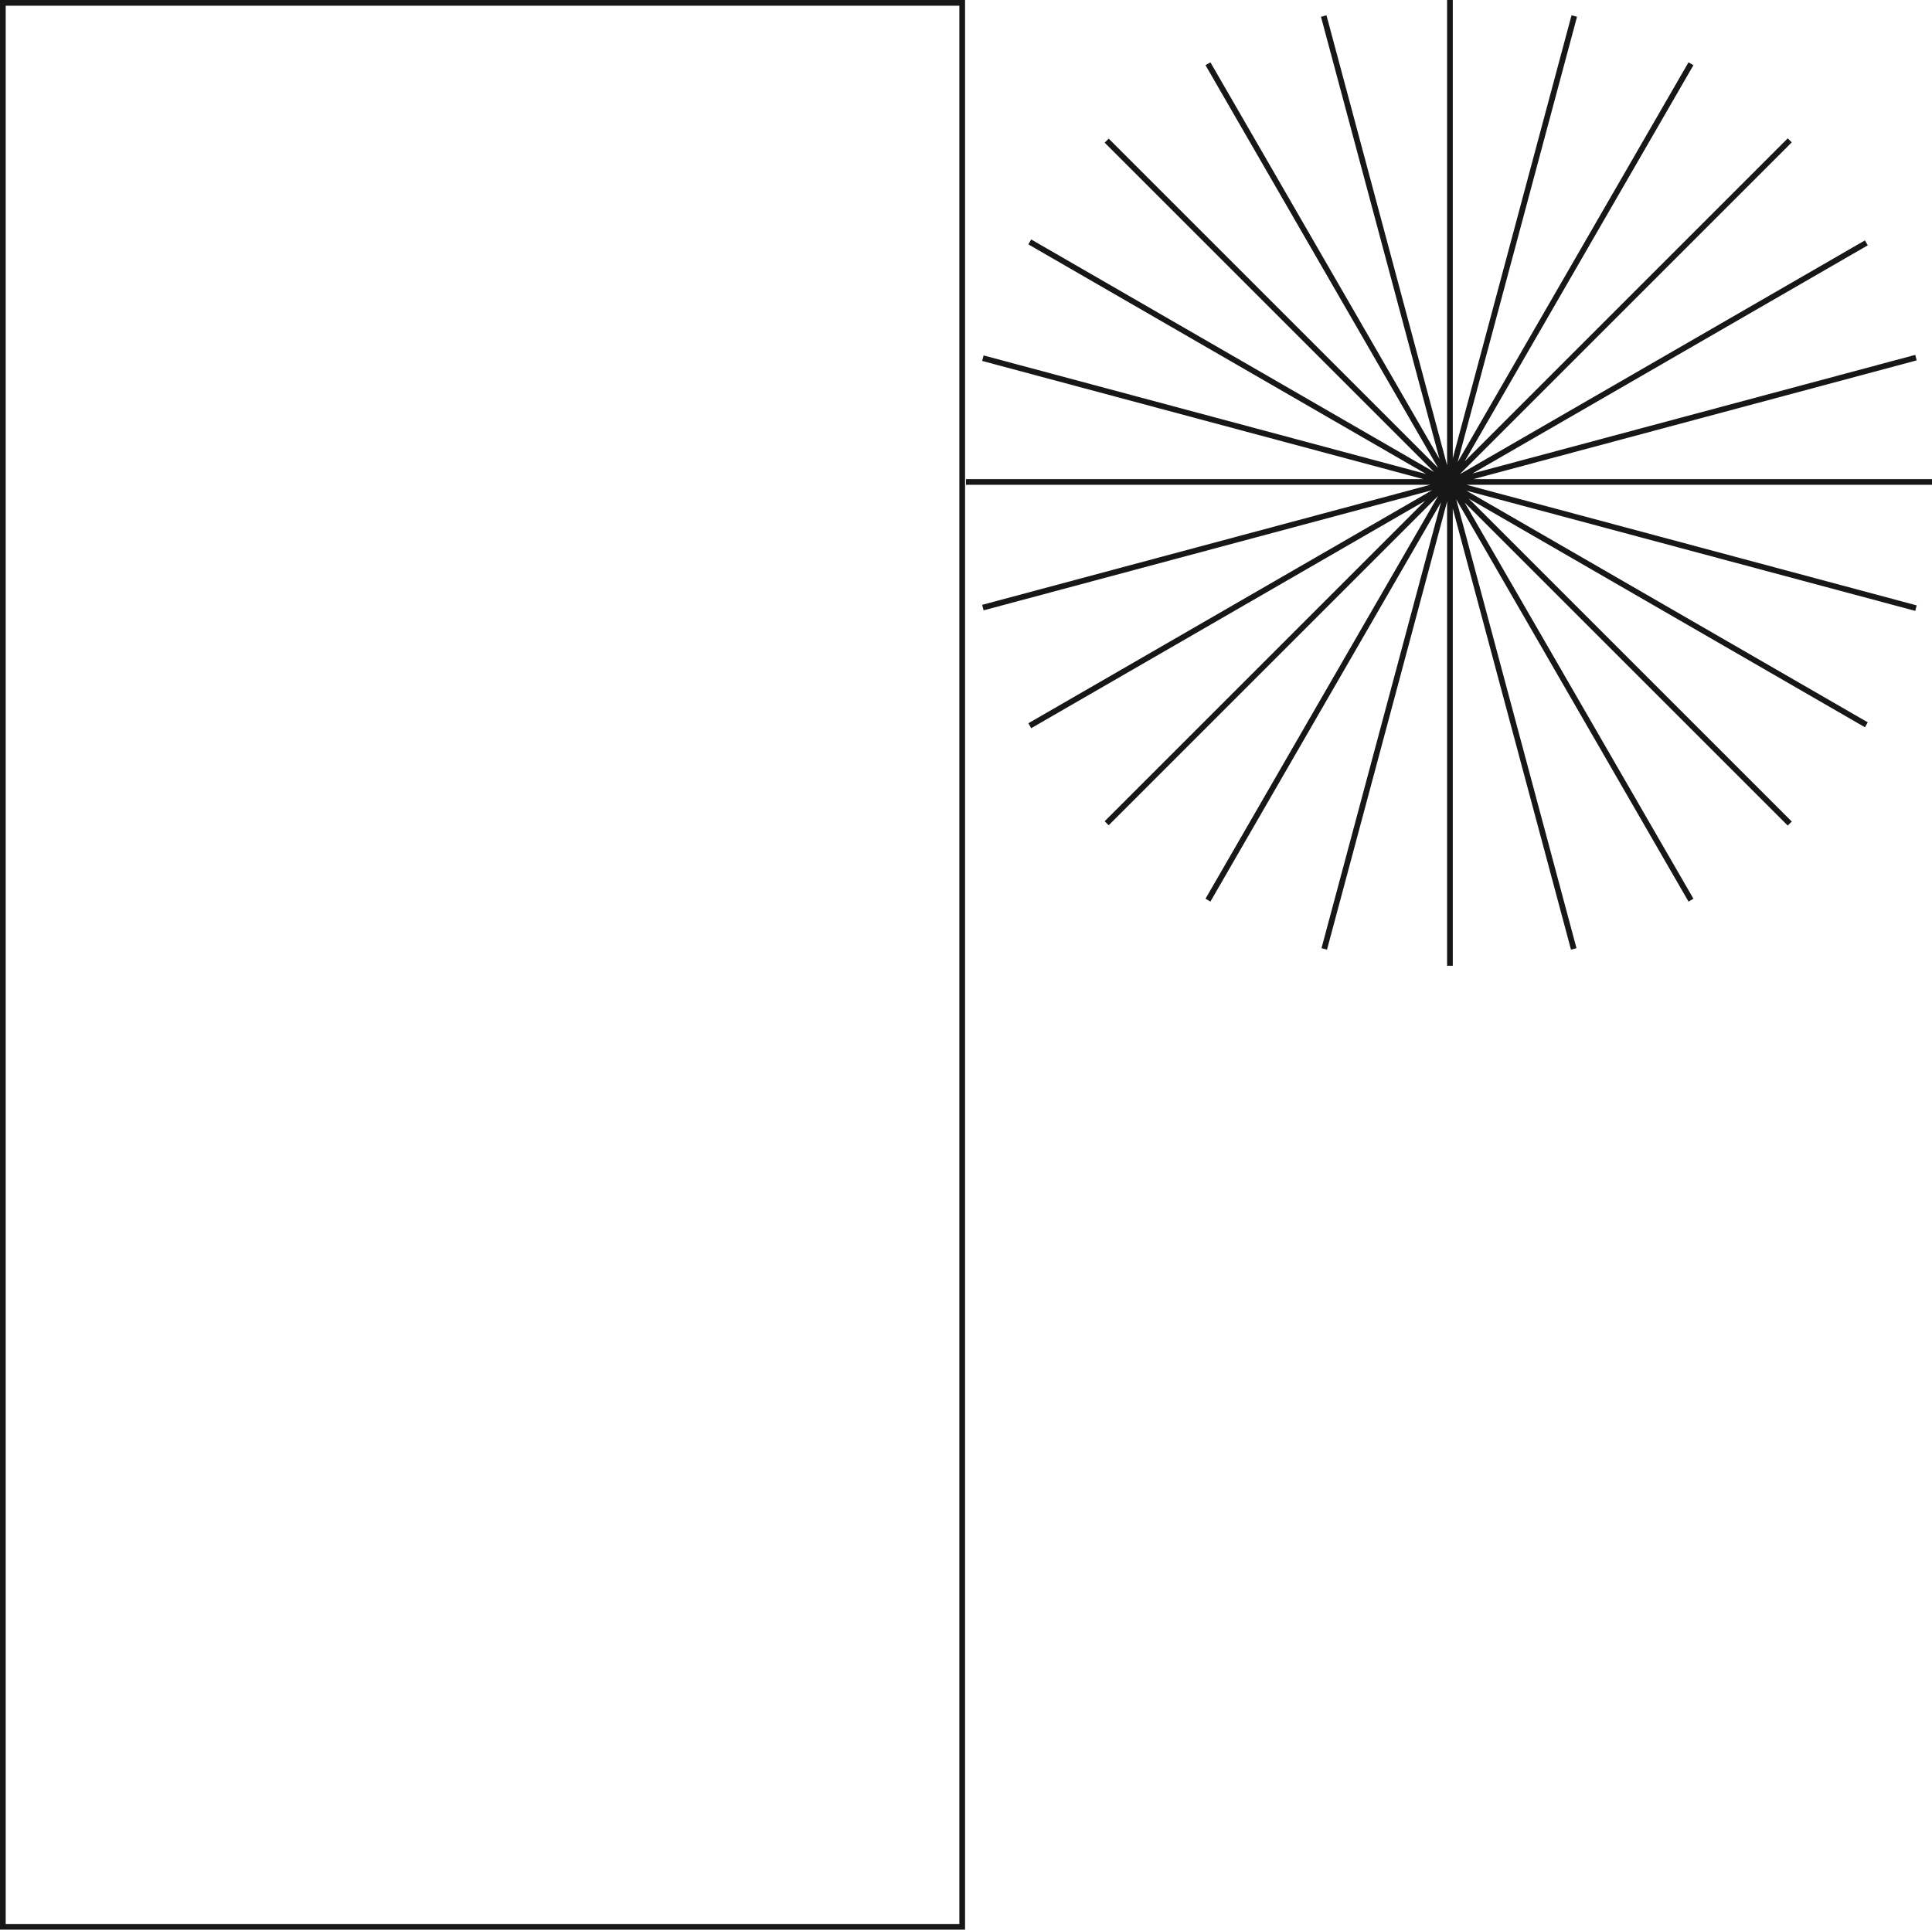 <svg width="1018" height="1017" viewBox="0 0 1018 1017" fill="none" xmlns="http://www.w3.org/2000/svg">
<path d="M763.994 0V509M509 254.006L1018 254.006M583.126 74.126L943.044 434.043M583.126 433.885L943.044 73.968M636.497 33.604L890.997 474.411M542.604 382.491L983.411 127.991M517.895 188.775L1009.55 320.514M697.771 500.105L829.51 8.448M542.604 127.497L983.411 381.997M636.497 474.408L890.997 33.601M517.895 320.225L1009.55 188.486M829.229 500.105L697.49 8.448" stroke="#171717" stroke-width="3"/>
<path d="M1.501 1015.5L1.5 1.5L507 1.502V1015.5H1.501Z" stroke="#171717" stroke-width="3"/>
</svg>
